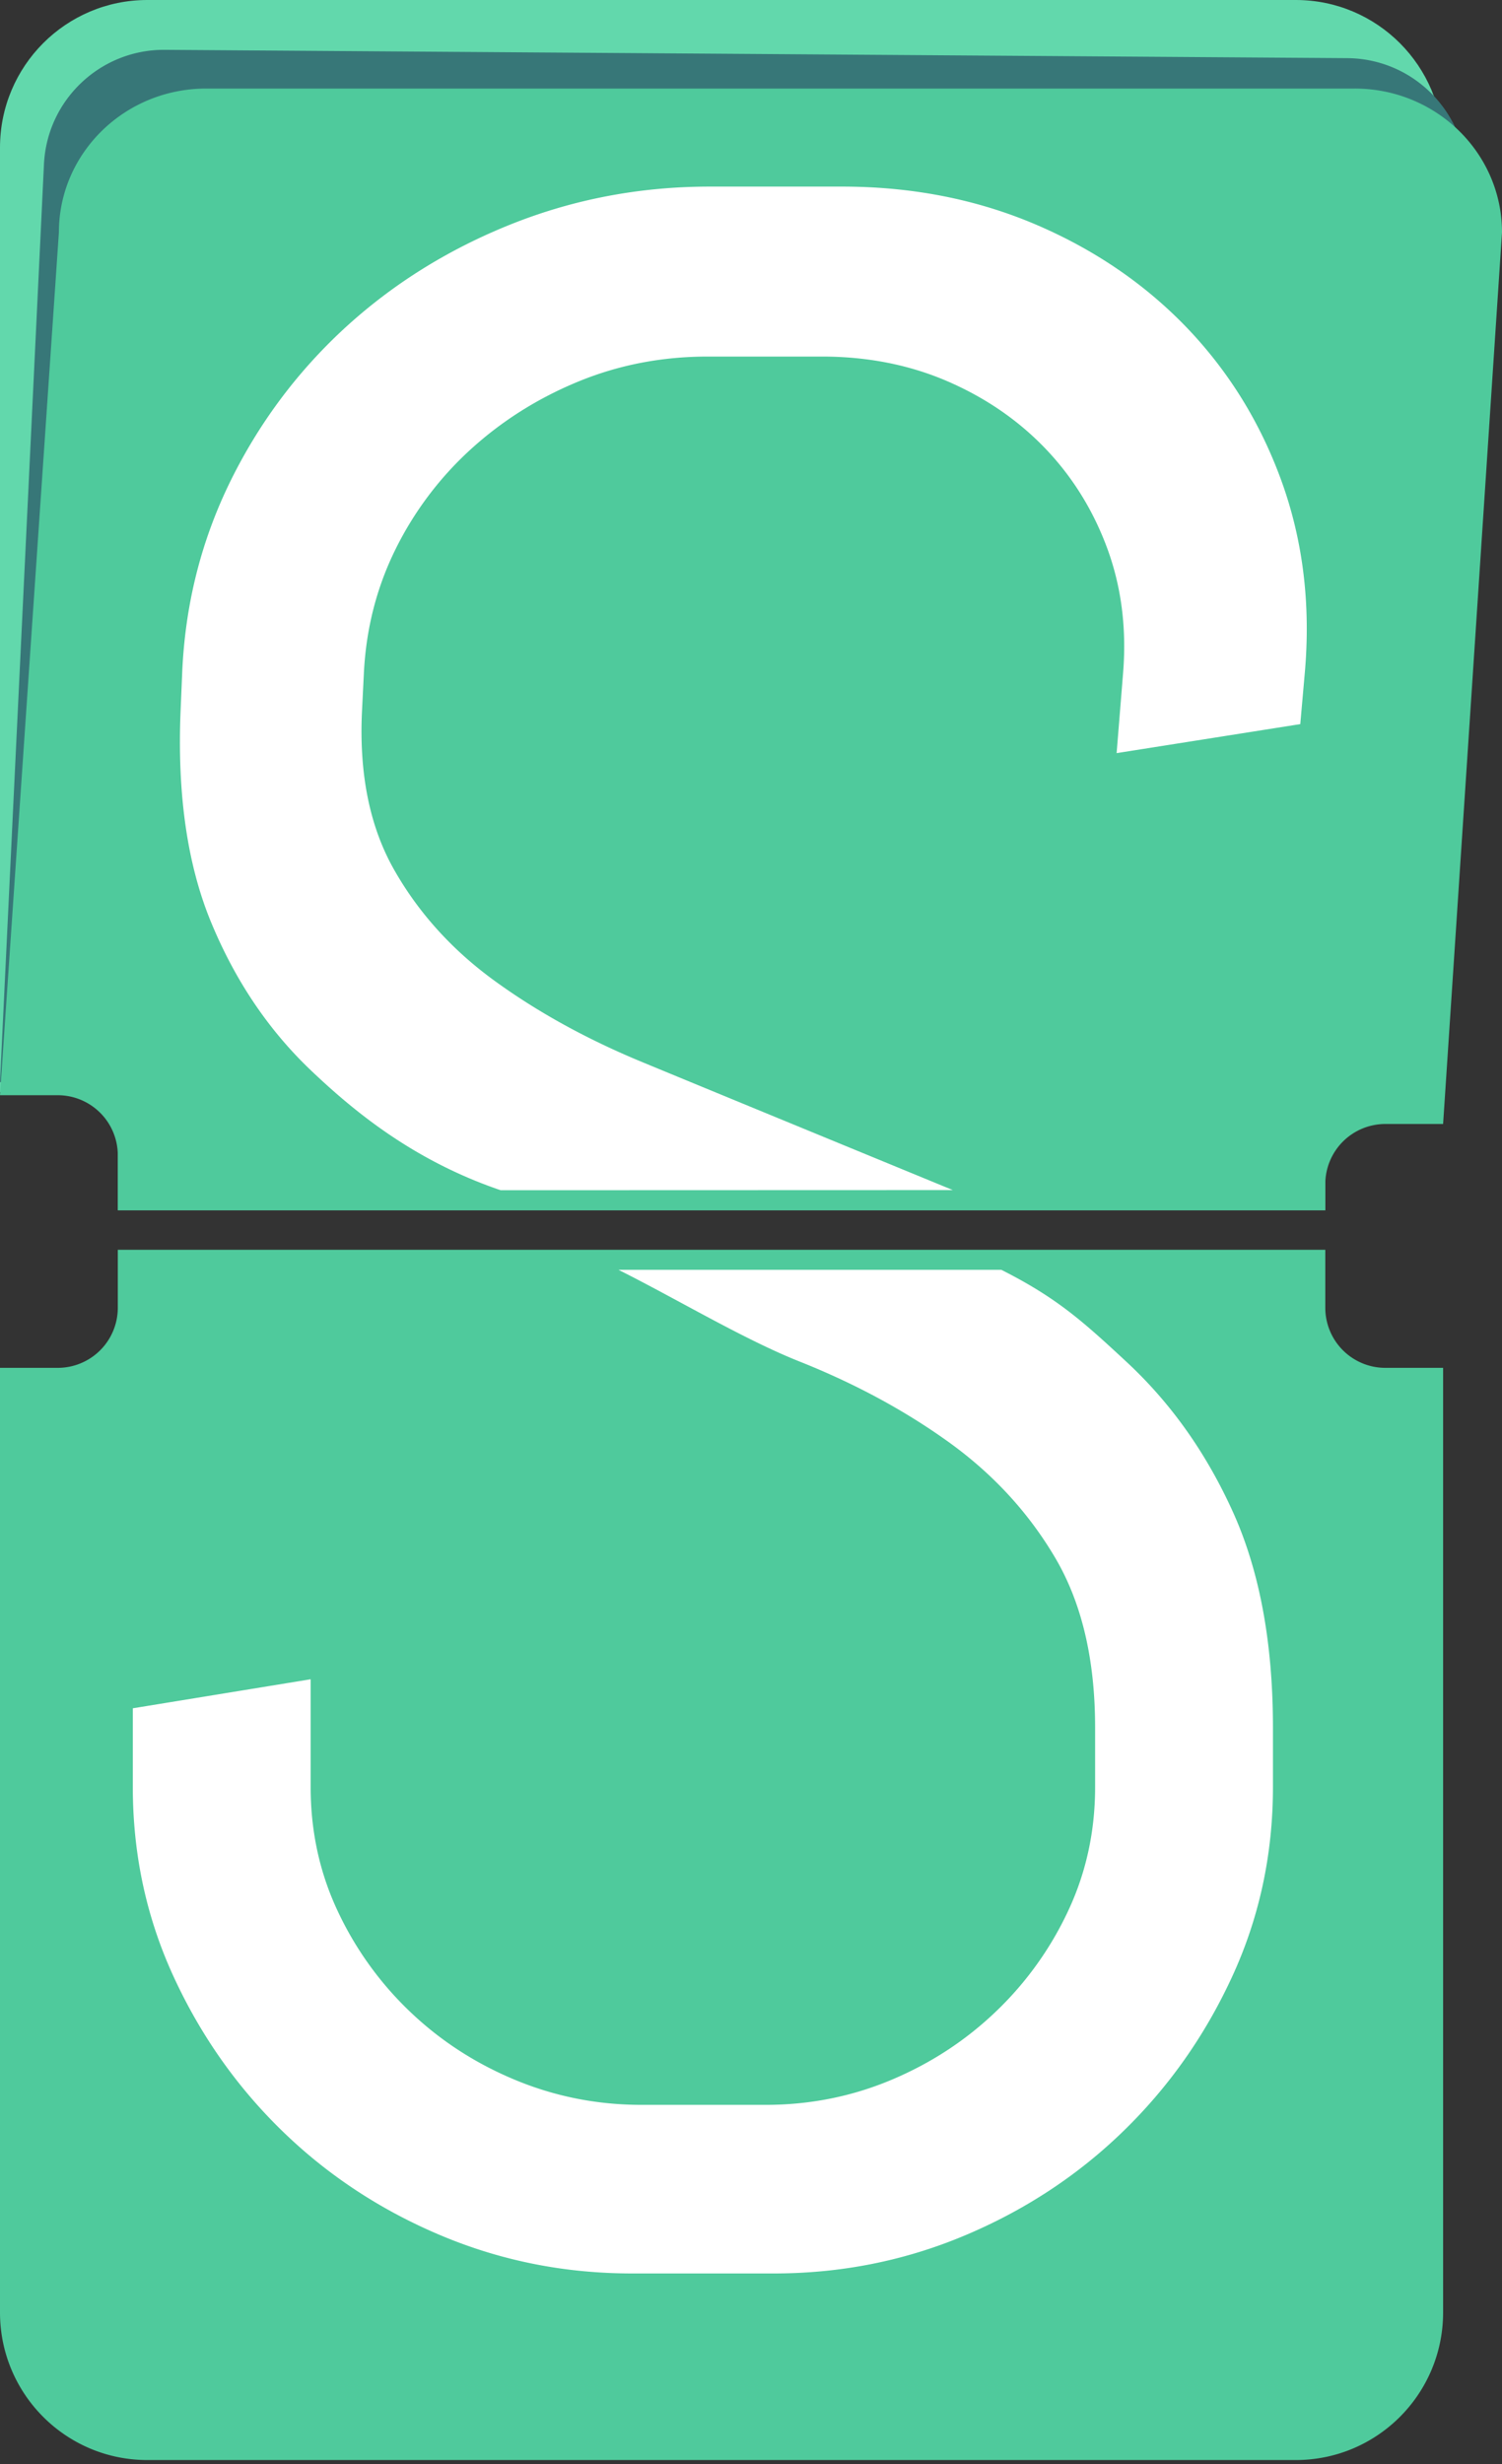 <svg width="150" height="246" viewBox="0 0 150 246" xmlns="http://www.w3.org/2000/svg"><rect x="0" y="0" width="150" height="246" fill="#333333" stroke="none"/><g fill="none" fill-rule="evenodd"><path d="M144.118 136.564v94.306c0 8.138-6.584 14.735-14.706 14.735H14.706C6.584 245.605 0 239.008 0 230.87v-94.306h5.765a6 6 0 0 0 6-6v-5.788h120.588v5.788a6 6 0 0 0 6 6h5.765z" fill="#4FCA9C"/><path d="M0 109.041V14.735C0 6.597 6.584 0 14.706 0h114.706c8.122 0 14.706 6.597 14.706 14.735v94.306h-11.765v11.788H11.765v-11.788H0z" fill="#62D8AC"/><path d="M16.46 4.975l118.08.83c6.628.047 11.962 5.457 11.916 12.084a12 12 0 0 1-.02.62l-5.26 89.532H0l4.39-91.64C4.698 9.97 10.024 4.93 16.46 4.975z" fill="#377778"/><path d="M0 109.343L5.882 23.2c0-7.93 6.584-14.358 14.706-14.358h114.706C143.416 8.841 150 15.27 150 23.2l-5.882 89.016h-5.765a6 6 0 0 0-6 6v2.614H11.765v-5.486a6 6 0 0 0-6-6H0z" fill="#4FCA9C"/><path d="M127.125 178.416c0 6.714-1.353 13.013-4.061 18.9-2.708 5.886-6.333 11.036-10.877 15.45-4.543 4.415-9.821 7.887-15.833 10.416-6.012 2.53-12.368 3.794-19.069 3.794H63.104c-6.7 0-13.057-1.265-19.069-3.794-6.012-2.529-11.29-6-15.833-10.415-4.544-4.415-8.17-9.565-10.877-15.451-2.708-5.887-4.061-12.186-4.061-18.9v-7.864l17.76-2.897v10.76c0 4.415.895 8.53 2.685 12.348a33.487 33.487 0 0 0 7.228 10.07c3.03 2.898 6.54 5.174 10.533 6.83 3.993 1.655 8.192 2.482 12.598 2.482h12.391c4.406 0 8.582-.827 12.529-2.483 3.947-1.655 7.435-3.931 10.464-6.829a33.487 33.487 0 0 0 7.228-10.07c1.79-3.817 2.685-7.933 2.685-12.347v-5.932c0-6.806-1.331-12.462-3.993-16.969-2.662-4.507-6.196-8.346-10.601-11.52-4.406-3.172-9.386-5.862-14.939-8.07-5.553-2.207-12.185-6.202-18.067-9.149H100c5.553 2.805 8.126 5.126 12.531 9.218 4.406 4.093 7.94 9.082 10.602 14.968 2.662 5.887 3.992 13.06 3.992 21.522v5.932zM50 118.83c-8.668-2.948-14.59-7.84-18.817-11.84-4.242-4-7.58-8.898-10.01-14.692-2.444-5.794-3.493-12.922-3.136-21.383l.157-3.725c.283-6.714 1.845-13.014 4.695-18.9 2.862-5.886 6.677-11.037 11.446-15.451 4.785-4.415 10.325-7.887 16.617-10.416 6.305-2.529 12.953-3.794 19.936-3.794h13.2c6.982 0 13.441 1.265 19.368 3.794 5.915 2.53 10.978 6.001 15.188 10.416 4.193 4.414 7.336 9.565 9.431 15.45 2.083 5.887 2.823 12.187 2.23 18.9l-.45 5.105-18.342 2.897.647-8.001c.356-4.415-.158-8.53-1.548-12.347-1.394-3.817-3.447-7.151-6.158-10.002-2.718-2.851-5.985-5.104-9.8-6.76-3.821-1.655-8.014-2.483-12.573-2.483h-11.4c-4.56 0-8.86.828-12.897 2.483-4.031 1.656-7.616 3.909-10.753 6.76a33.59 33.59 0 0 0-7.534 10.002C37.61 58.66 36.56 62.775 36.34 67.19l-.185 3.725c-.315 6.346.772 11.68 3.252 16.002 2.471 4.323 5.847 8.025 10.125 11.106 4.267 3.08 9.124 5.748 14.573 8.001 5.438 2.254 25.35 10.447 31.054 12.792L50 118.83z" fill="#FFF"/></g></svg>